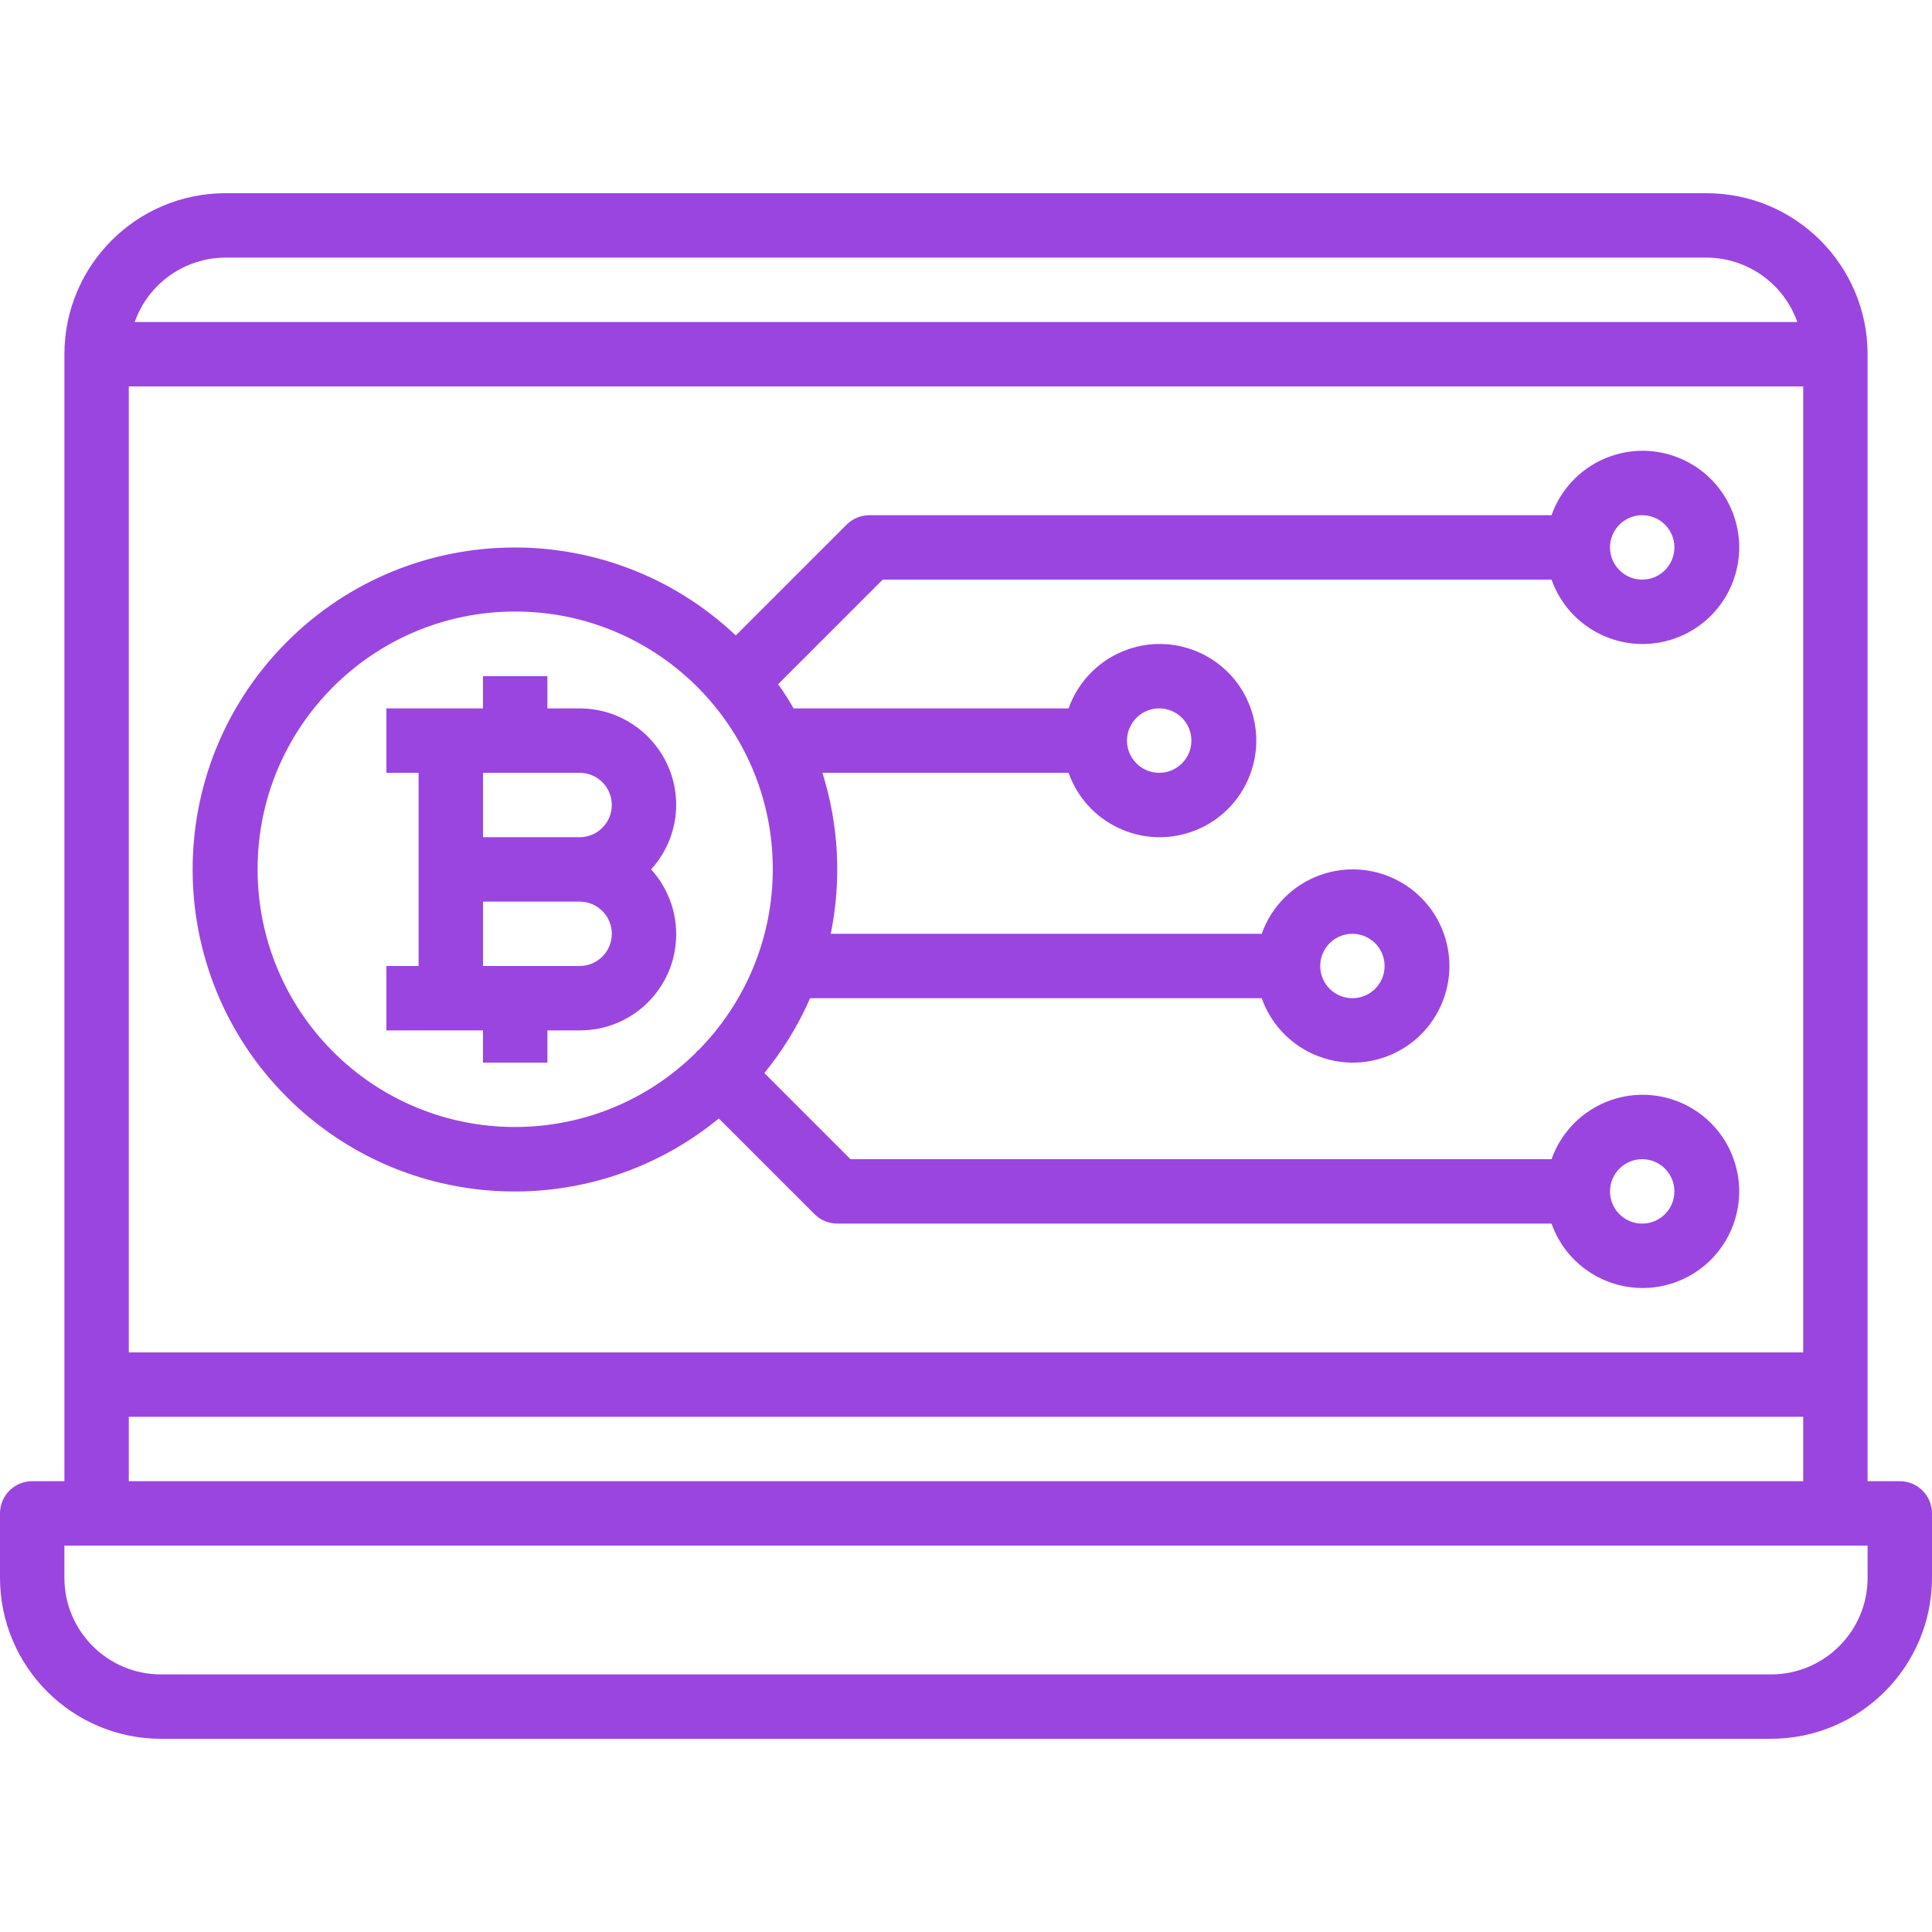 <?xml version="1.0" encoding="iso-8859-1"?>
<!-- Generator: Adobe Illustrator 19.0.0, SVG Export Plug-In . SVG Version: 6.00 Build 0)  -->
<svg xmlns="http://www.w3.org/2000/svg" xmlns:xlink="http://www.w3.org/1999/xlink" version="1.1" id="Capa_1" x="0px" y="0px" viewBox="0 0 480 480" style="enable-background:new 0 0 480 480;" xml:space="preserve" width="512px" height="512px">
<g>
	<g>
		<path d="M472,368h-8V88c-0.026-22.08-17.92-39.974-40-40H56c-22.08,0.026-39.974,17.92-40,40v280H8c-4.418,0-8,3.582-8,8v16    c0.026,22.08,17.92,39.974,40,40h400c22.08-0.026,39.974-17.92,40-40v-16C480,371.582,476.418,368,472,368z M56,64h368    c10.134,0.042,19.15,6.445,22.528,16H33.472C36.85,70.445,45.866,64.042,56,64z M32,96h416v240H32V96z M32,352h416v16H32V352z     M464,392c0,13.255-10.745,24-24,24H40c-13.255,0-24-10.745-24-24v-8h448V392z" fill="#9b45e0"/>
	</g>
</g>
<g>
	<g>
		<path d="M161.76,216c3.995-4.373,6.219-10.077,6.24-16c0-13.255-10.745-24-24-24h-8v-8h-16v8H96v16h8v48h-8v16h24v8h16v-8h8    c13.197,0.058,23.943-10.593,24.002-23.79C168.028,226.215,165.8,220.429,161.76,216z M144,240h-24v-16h24c4.418,0,8,3.582,8,8    S148.418,240,144,240z M144,208h-24v-16h24c4.418,0,8,3.582,8,8S148.418,208,144,208z" fill="#9b45e0"/>
	</g>
</g>
<g>
	<g>
		<path d="M400.099,273.373c-6.835,2.416-12.211,7.793-14.627,14.627h-174.16l-21.408-21.408    c4.618-5.651,8.442-11.906,11.368-18.592h112.2c4.418,12.497,18.131,19.046,30.627,14.627s19.046-18.131,14.627-30.627    c-4.418-12.497-18.131-19.046-30.627-14.627c-6.835,2.416-12.211,7.793-14.627,14.627H206.4c2.712-13.293,1.999-27.058-2.072-40    h61.16c4.418,12.497,18.131,19.046,30.627,14.627c12.497-4.418,19.046-18.131,14.627-30.627    c-4.418-12.497-18.131-19.046-30.627-14.627c-6.835,2.416-12.211,7.793-14.627,14.627h-68.312c-1.2-2.064-2.472-4.072-3.848-6.016    L219.312,144h166.16c4.418,12.497,18.131,19.046,30.627,14.627c12.497-4.418,19.046-18.131,14.627-30.627    c-4.418-12.497-18.131-19.046-30.627-14.627c-6.835,2.416-12.211,7.793-14.627,14.627H216c-2.122,0-4.156,0.844-5.656,2.344    l-27.536,27.536c-32.112-30.347-82.745-28.917-113.092,3.195c-30.347,32.112-28.917,82.745,3.195,113.092    c29.271,27.662,74.541,29.253,105.681,3.713l23.752,23.752c1.496,1.509,3.531,2.361,5.656,2.368h177.472    c4.418,12.497,18.131,19.046,30.627,14.627s19.046-18.131,14.627-30.627C426.309,275.503,412.596,268.954,400.099,273.373z     M336,232c4.418,0,8,3.582,8,8s-3.582,8-8,8s-8-3.582-8-8S331.582,232,336,232z M288,176c4.418,0,8,3.582,8,8s-3.582,8-8,8    s-8-3.582-8-8S283.582,176,288,176z M408,128c4.418,0,8,3.582,8,8s-3.582,8-8,8s-8-3.582-8-8S403.582,128,408,128z     M173.528,260.912c-0.112,0.096-0.264,0.136-0.368,0.248c-0.104,0.112-0.152,0.256-0.248,0.368    c-25.118,24.831-65.61,24.598-90.44-0.52C70.626,249.024,63.987,232.85,64,216c-0.038-35.346,28.586-64.03,63.932-64.068    c35.346-0.038,64.03,28.586,64.068,63.932C192.018,232.727,185.38,248.916,173.528,260.912z M408,304c-4.418,0-8-3.582-8-8    s3.582-8,8-8s8,3.582,8,8S412.418,304,408,304z" fill="#9b45e0"/>
	</g>
</g>
<g>
</g>
<g>
</g>
<g>
</g>
<g>
</g>
<g>
</g>
<g>
</g>
<g>
</g>
<g>
</g>
<g>
</g>
<g>
</g>
<g>
</g>
<g>
</g>
<g>
</g>
<g>
</g>
<g>
</g>
</svg>

